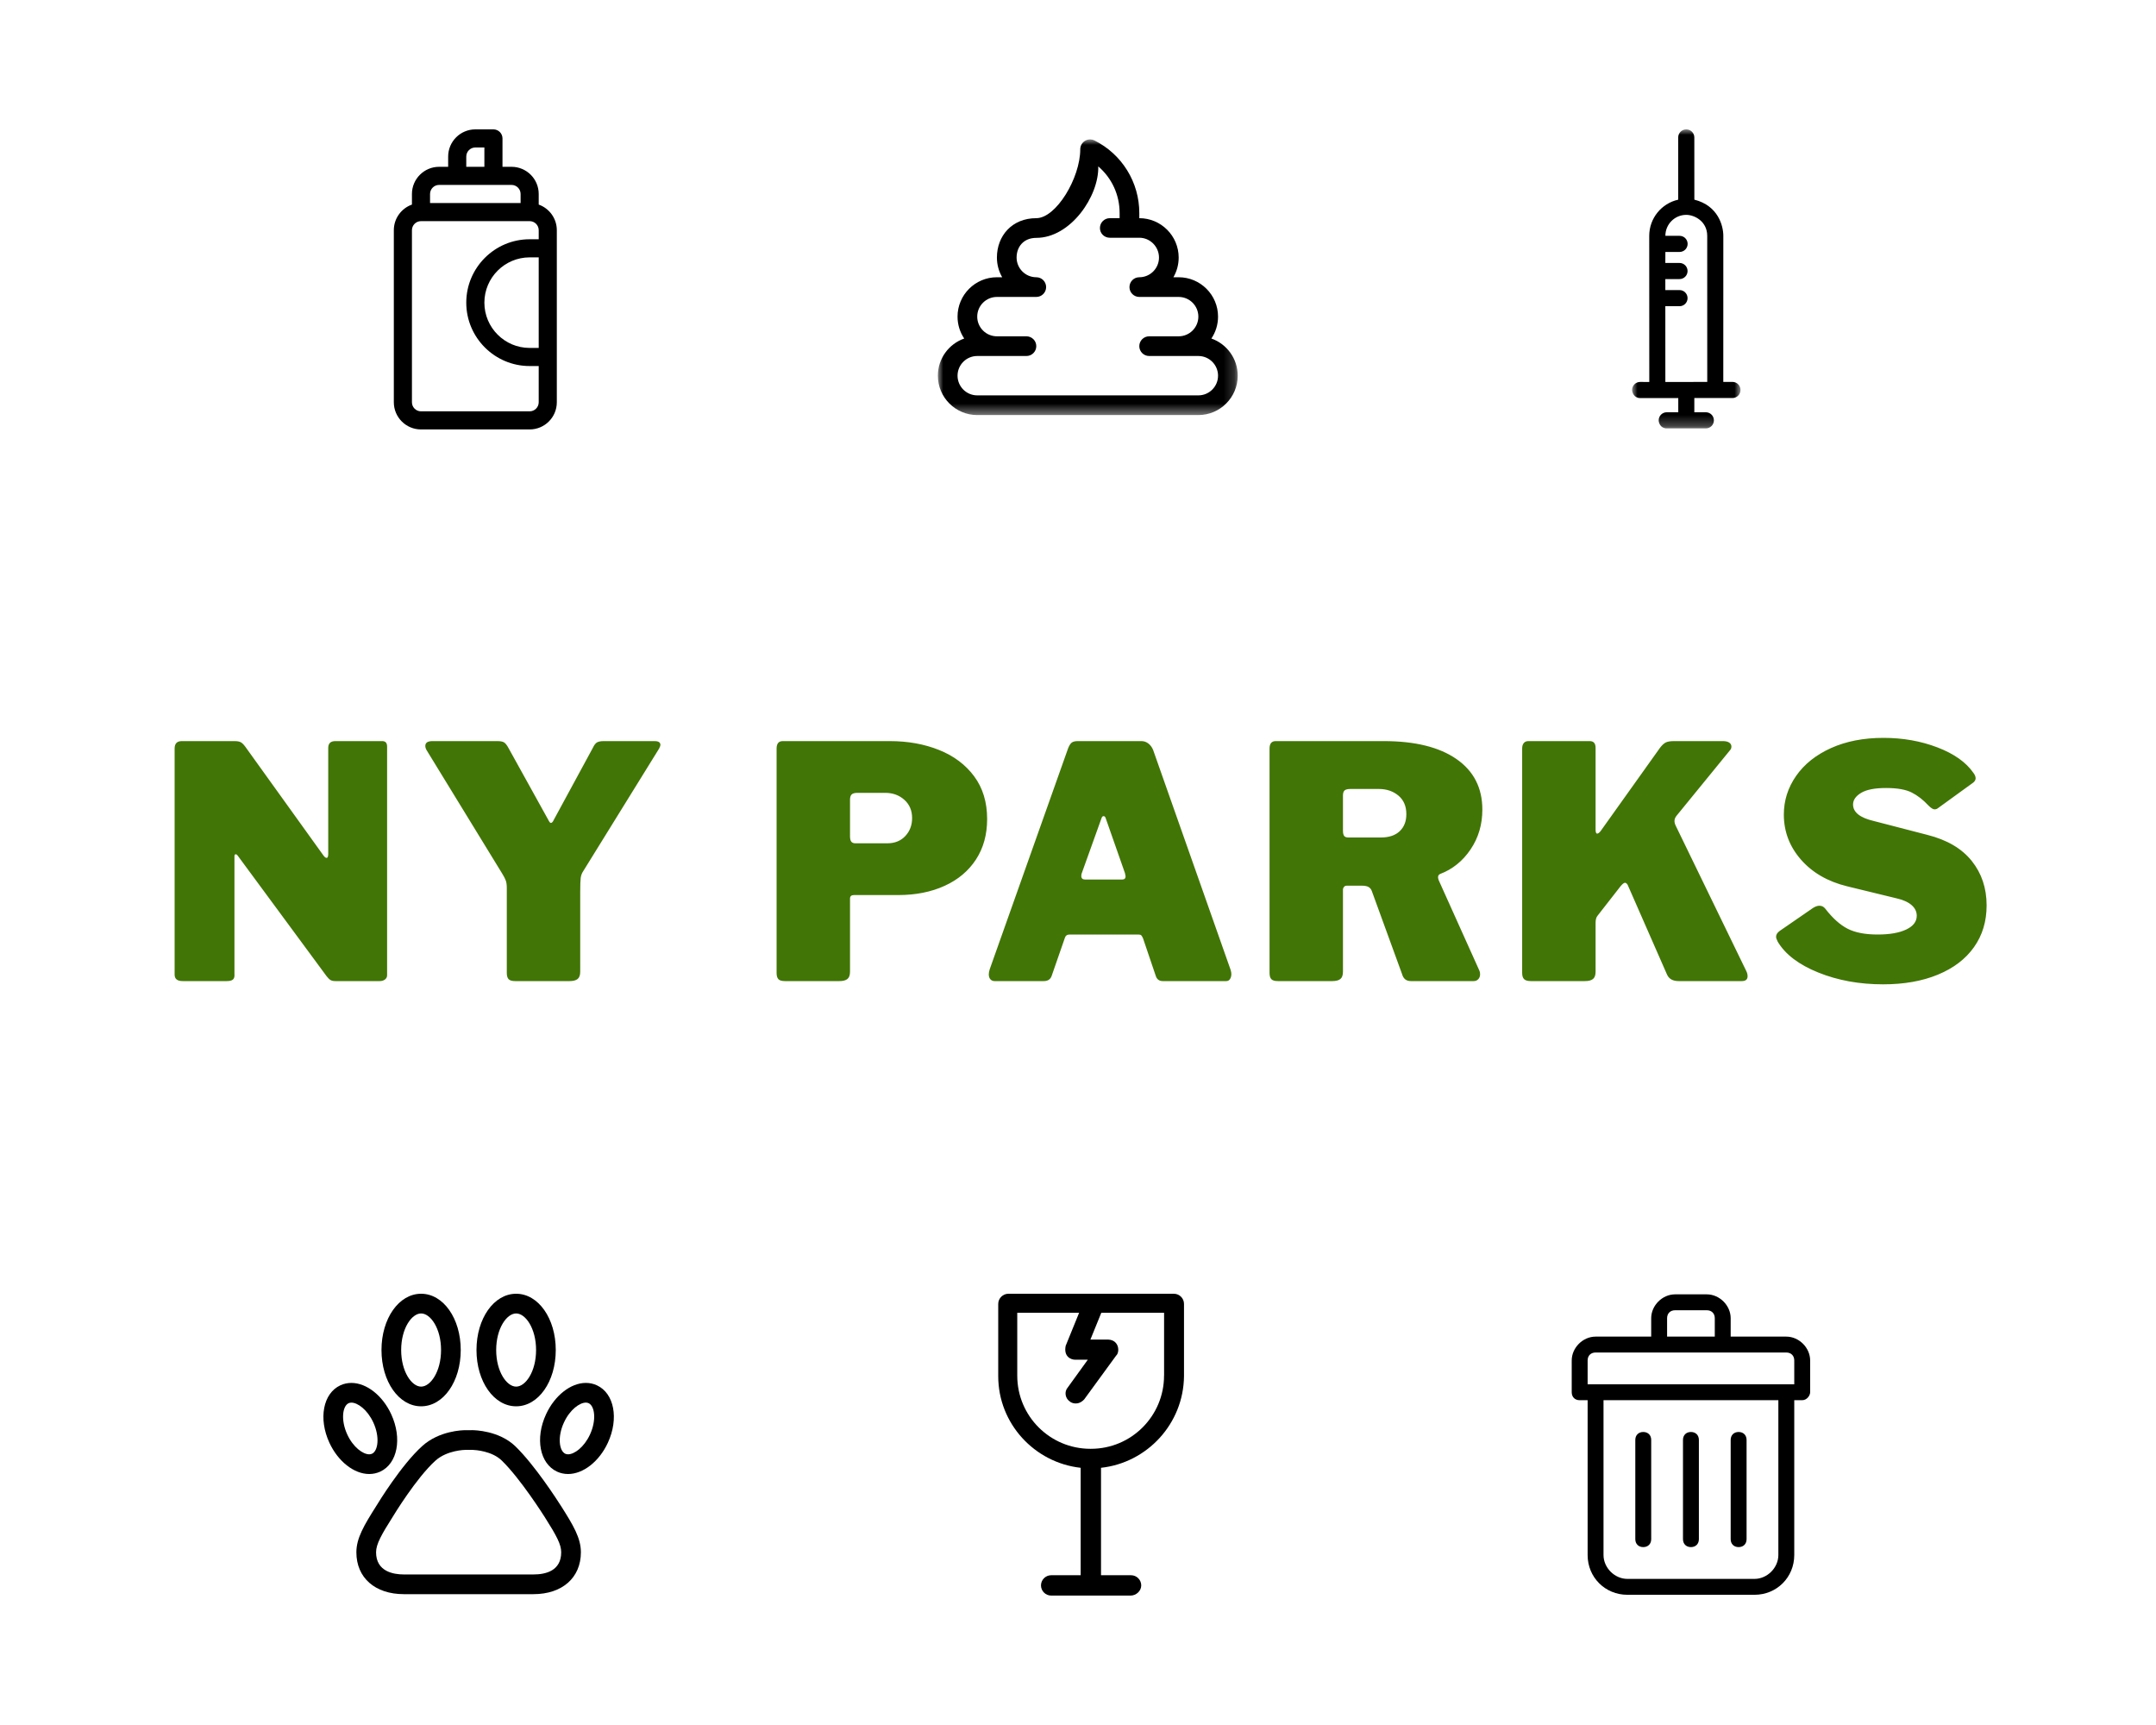 <?xml version="1.0" encoding="UTF-8"?>
<svg width="200px" height="160px" viewBox="0 0 200 160" version="1.1" xmlns="http://www.w3.org/2000/svg" xmlns:xlink="http://www.w3.org/1999/xlink">
    <!-- Generator: Sketch 49.2 (51160) - http://www.bohemiancoding.com/sketch -->
    <title>preview/parks</title>
    <desc>Created with Sketch.</desc>
    <defs>
        <polygon id="path-1" points="0 12.783 0 0 27.817 0 27.817 25.565 13.909 25.565 0 25.565"></polygon>
        <polygon id="path-3" points="0 27.736 10.057 27.736 10.057 -5.68434189e-14 0 -5.68434189e-14"></polygon>
    </defs>
    <g id="preview/parks" stroke="none" stroke-width="1" fill="none" fill-rule="evenodd">
        <rect id="Rectangle-4" fill="#FFFFFF" x="0" y="0" width="200" height="160"></rect>
        <g id="Group" transform="translate(4, 12)">
            <path d="M31.459,56.74 C31.759,56.74 31.909,56.91 31.909,57.25 L31.909,78.46 C31.909,78.62 31.844,78.75 31.714,78.85 C31.584,78.95 31.419,79 31.219,79 L27.109,79 C26.929,79 26.784,78.97 26.674,78.91 C26.564,78.85 26.439,78.73 26.299,78.55 L18.049,67.36 C17.969,67.26 17.899,67.22 17.839,67.24 C17.779,67.26 17.749,67.32 17.749,67.42 L17.749,78.34 C17.769,78.58 17.724,78.75 17.614,78.85 C17.504,78.95 17.309,79 17.029,79 L12.949,79 C12.449,79 12.199,78.8 12.199,78.4 L12.199,57.43 C12.199,56.97 12.419,56.74 12.859,56.74 L17.749,56.74 C18.009,56.74 18.204,56.775 18.334,56.845 C18.464,56.915 18.609,57.06 18.769,57.28 L25.969,67.3 C26.089,67.48 26.199,67.57 26.299,67.57 C26.399,67.57 26.449,67.44 26.449,67.18 L26.449,57.37 C26.449,56.95 26.669,56.74 27.109,56.74 L31.459,56.74 Z M56.723,56.74 C57.083,56.74 57.263,56.86 57.263,57.1 C57.263,57.16 57.223,57.27 57.143,57.43 L50.123,68.77 C49.983,68.97 49.898,69.19 49.868,69.43 C49.838,69.67 49.823,70.11 49.823,70.75 L49.823,78.13 C49.823,78.45 49.743,78.675 49.583,78.805 C49.423,78.935 49.173,79 48.833,79 L43.793,79 C43.493,79 43.288,78.94 43.178,78.82 C43.068,78.7 43.013,78.51 43.013,78.25 L43.013,70.36 C43.013,70.08 42.983,69.855 42.923,69.685 C42.863,69.515 42.753,69.3 42.593,69.04 L35.573,57.58 C35.493,57.44 35.453,57.31 35.453,57.19 C35.453,56.89 35.673,56.74 36.113,56.74 L42.143,56.74 C42.423,56.74 42.628,56.78 42.758,56.86 C42.888,56.94 43.023,57.11 43.163,57.37 L46.853,64.03 C46.953,64.23 47.033,64.33 47.093,64.33 C47.193,64.33 47.283,64.24 47.363,64.06 L50.993,57.37 C51.113,57.11 51.243,56.94 51.383,56.86 C51.523,56.78 51.733,56.74 52.013,56.74 L56.723,56.74 Z M87.571,63.97 C87.571,65.41 87.226,66.66 86.536,67.72 C85.846,68.78 84.876,69.595 83.626,70.165 C82.376,70.735 80.941,71.02 79.321,71.02 L75.211,71.02 C74.971,71.02 74.851,71.13 74.851,71.35 L74.851,78.13 C74.851,78.45 74.771,78.675 74.611,78.805 C74.451,78.935 74.201,79 73.861,79 L68.821,79 C68.521,79 68.316,78.94 68.206,78.82 C68.096,78.7 68.041,78.51 68.041,78.25 L68.041,57.43 C68.041,56.97 68.231,56.74 68.611,56.74 L78.541,56.74 C80.221,56.74 81.746,57.015 83.116,57.565 C84.486,58.115 85.571,58.93 86.371,60.01 C87.171,61.09 87.571,62.41 87.571,63.97 Z M80.611,63.88 C80.611,63.18 80.371,62.615 79.891,62.185 C79.411,61.755 78.821,61.54 78.121,61.54 L75.541,61.54 C75.281,61.54 75.101,61.59 75.001,61.69 C74.901,61.79 74.851,61.95 74.851,62.17 L74.851,65.56 C74.851,65.8 74.891,65.97 74.971,66.07 C75.051,66.17 75.181,66.22 75.361,66.22 L78.301,66.22 C79.001,66.22 79.561,65.995 79.981,65.545 C80.401,65.095 80.611,64.54 80.611,63.88 Z M88.265,79 C88.105,79 87.975,78.945 87.875,78.835 C87.775,78.725 87.725,78.57 87.725,78.37 C87.725,78.23 87.755,78.07 87.815,77.89 L95.075,57.43 C95.175,57.17 95.285,56.99 95.405,56.89 C95.525,56.79 95.715,56.74 95.975,56.74 L101.885,56.74 C102.125,56.74 102.34,56.815 102.53,56.965 C102.72,57.115 102.865,57.31 102.965,57.55 L110.165,77.98 C110.205,78.14 110.225,78.26 110.225,78.34 C110.225,78.52 110.185,78.675 110.105,78.805 C110.025,78.935 109.905,79 109.745,79 L103.865,79 C103.525,79 103.305,78.83 103.205,78.49 L102.035,75.04 C101.975,74.9 101.92,74.805 101.87,74.755 C101.82,74.705 101.725,74.68 101.585,74.68 L95.225,74.68 C94.985,74.68 94.835,74.79 94.775,75.01 L93.545,78.55 C93.425,78.85 93.185,79 92.825,79 L88.265,79 Z M100.085,69.58 C100.305,69.58 100.415,69.48 100.415,69.28 C100.415,69.24 100.395,69.14 100.355,68.98 L98.555,63.85 C98.515,63.75 98.455,63.7 98.375,63.7 C98.295,63.7 98.235,63.75 98.195,63.85 L96.365,68.95 C96.325,69.03 96.305,69.13 96.305,69.25 C96.305,69.47 96.425,69.58 96.665,69.58 L100.085,69.58 Z M133.239,78.04 C133.279,78.12 133.299,78.23 133.299,78.37 C133.299,78.55 133.244,78.7 133.134,78.82 C133.024,78.94 132.879,79 132.699,79 L126.879,79 C126.459,79 126.189,78.79 126.069,78.37 L123.249,70.63 C123.189,70.47 123.089,70.35 122.949,70.27 C122.809,70.19 122.599,70.15 122.319,70.15 L120.939,70.15 C120.819,70.15 120.729,70.19 120.669,70.27 C120.609,70.35 120.579,70.42 120.579,70.48 L120.579,78.13 C120.579,78.45 120.499,78.675 120.339,78.805 C120.179,78.935 119.929,79 119.589,79 L114.549,79 C114.249,79 114.044,78.94 113.934,78.82 C113.824,78.7 113.769,78.51 113.769,78.25 L113.769,57.43 C113.769,56.97 113.959,56.74 114.339,56.74 L124.359,56.74 C127.259,56.74 129.509,57.295 131.109,58.405 C132.709,59.515 133.509,61.08 133.509,63.1 C133.509,64.48 133.144,65.71 132.414,66.79 C131.684,67.87 130.739,68.63 129.579,69.07 C129.459,69.13 129.399,69.23 129.399,69.37 C129.399,69.43 129.419,69.52 129.459,69.64 L133.239,78.04 Z M124.089,65.68 C124.849,65.68 125.434,65.485 125.844,65.095 C126.254,64.705 126.459,64.18 126.459,63.52 C126.459,62.78 126.214,62.205 125.724,61.795 C125.234,61.385 124.629,61.18 123.909,61.18 L121.269,61.18 C121.009,61.18 120.829,61.225 120.729,61.315 C120.629,61.405 120.579,61.56 120.579,61.78 L120.579,65.05 C120.579,65.27 120.614,65.43 120.684,65.53 C120.754,65.63 120.889,65.68 121.089,65.68 L124.089,65.68 Z M157.993,78.07 C158.073,78.23 158.113,78.39 158.113,78.55 C158.113,78.85 157.933,79 157.573,79 L151.723,79 C151.183,79 150.823,78.8 150.643,78.4 L146.983,70.06 C146.903,69.94 146.823,69.88 146.743,69.88 C146.643,69.88 146.503,69.99 146.323,70.21 L144.193,72.94 C144.073,73.08 144.013,73.3 144.013,73.6 L144.013,78.13 C144.013,78.45 143.933,78.675 143.773,78.805 C143.613,78.935 143.363,79 143.023,79 L138.013,79 C137.713,79 137.503,78.94 137.383,78.82 C137.263,78.7 137.203,78.51 137.203,78.25 L137.203,57.43 C137.203,57.21 137.253,57.04 137.353,56.92 C137.453,56.8 137.593,56.74 137.773,56.74 L143.473,56.74 C143.833,56.74 144.013,56.95 144.013,57.37 L144.013,64.96 C144.013,65.2 144.063,65.32 144.163,65.32 C144.243,65.32 144.343,65.25 144.463,65.11 L149.983,57.37 C150.163,57.13 150.338,56.965 150.508,56.875 C150.678,56.785 150.933,56.74 151.273,56.74 L155.833,56.74 C156.073,56.74 156.263,56.785 156.403,56.875 C156.543,56.965 156.613,57.09 156.613,57.25 C156.613,57.39 156.563,57.51 156.463,57.61 L151.543,63.64 C151.403,63.8 151.333,63.97 151.333,64.15 C151.333,64.29 151.373,64.44 151.453,64.6 L157.993,78.07 Z M174.887,62.71 C174.407,62.19 173.892,61.79 173.342,61.51 C172.792,61.23 171.997,61.09 170.957,61.09 C169.917,61.09 169.147,61.24 168.647,61.54 C168.147,61.84 167.897,62.2 167.897,62.62 C167.897,63.34 168.537,63.85 169.817,64.15 L174.797,65.44 C176.617,65.9 177.987,66.705 178.907,67.855 C179.827,69.005 180.287,70.38 180.287,71.98 C180.287,73.46 179.897,74.75 179.117,75.85 C178.337,76.95 177.222,77.8 175.772,78.4 C174.322,79 172.627,79.3 170.687,79.3 C168.487,79.3 166.482,78.935 164.672,78.205 C162.862,77.475 161.607,76.52 160.907,75.34 C160.807,75.14 160.757,74.99 160.757,74.89 C160.757,74.69 160.867,74.51 161.087,74.35 L164.177,72.22 C164.397,72.08 164.597,72.01 164.777,72.01 C164.997,72.01 165.177,72.1 165.317,72.28 C165.997,73.16 166.687,73.78 167.387,74.14 C168.087,74.5 169.017,74.68 170.177,74.68 C171.297,74.68 172.182,74.525 172.832,74.215 C173.482,73.905 173.807,73.48 173.807,72.94 C173.807,72.56 173.647,72.23 173.327,71.95 C173.007,71.67 172.537,71.46 171.917,71.32 L167.357,70.21 C165.557,69.77 164.127,68.945 163.067,67.735 C162.007,66.525 161.477,65.13 161.477,63.55 C161.477,62.25 161.857,61.055 162.617,59.965 C163.377,58.875 164.457,58.015 165.857,57.385 C167.257,56.755 168.877,56.44 170.717,56.44 C172.517,56.44 174.187,56.735 175.727,57.325 C177.267,57.915 178.377,58.7 179.057,59.68 C179.197,59.86 179.267,60.03 179.267,60.19 C179.267,60.33 179.197,60.46 179.057,60.58 L175.787,62.95 C175.687,63.03 175.577,63.07 175.457,63.07 C175.317,63.07 175.127,62.95 174.887,62.71 Z" id="NY-PARKS" fill="#417505"></path>
            <g id="Group-2" transform="translate(26, 0)">
                <g id="Page-1" transform="translate(6.533, 0)" fill="#000000">
                    <path d="M13.44,10.192 L12.6,10.192 C9.358,10.192 6.72,12.83 6.72,16.072 C6.72,19.314 9.358,21.952 12.6,21.952 L13.44,21.952 L13.44,24.472 L13.44,25.312 C13.44,25.775 13.063,26.152 12.6,26.152 L2.52,26.152 C2.057,26.152 1.68,25.775 1.68,25.312 L1.68,24.472 L1.68,9.352 C1.68,8.889 2.057,8.512 2.52,8.512 L12.6,8.512 C13.063,8.512 13.44,8.889 13.44,9.352 L13.44,10.192 Z M13.44,20.272 L12.6,20.272 C10.284,20.272 8.4,18.388 8.4,16.072 C8.4,13.756 10.284,11.872 12.6,11.872 L13.44,11.872 L13.44,20.272 Z M3.36,5.992 C3.36,5.529 3.737,5.152 4.2,5.152 L10.92,5.152 C11.383,5.152 11.76,5.529 11.76,5.992 L11.76,6.832 L3.36,6.832 L3.36,5.992 Z M6.72,2.52 C6.72,2.057 7.097,1.68 7.56,1.68 L8.4,1.68 L8.4,3.472 L6.72,3.472 L6.72,2.52 Z M13.44,6.976 L13.44,5.992 C13.44,4.602 12.31,3.472 10.92,3.472 L10.08,3.472 L10.08,0.84 C10.08,0.376 9.704,0 9.24,0 L7.56,0 C6.17,0 5.04,1.13 5.04,2.52 L5.04,3.472 L4.2,3.472 C2.81,3.472 1.68,4.602 1.68,5.992 L1.68,6.976 C0.702,7.323 0,8.257 0,9.352 L0,25.312 C0,26.702 1.13,27.832 2.52,27.832 L12.6,27.832 C13.99,27.832 15.12,26.702 15.12,25.312 L15.12,9.352 C15.12,8.257 14.418,7.323 13.44,6.976 Z" id="Fill-1"></path>
                </g>
                <g id="Page-1" transform="translate(57, 0.933)">
                    <mask id="mask-2" fill="white">
                        <use xlink:href="#path-1"></use>
                    </mask>
                    <g id="Clip-2"></g>
                    <path d="M24.165,23.739 L3.652,23.739 C2.645,23.739 1.826,22.92 1.826,21.913 C1.826,20.906 2.645,20.087 3.652,20.087 L8.217,20.087 C8.722,20.087 9.13,19.678 9.13,19.174 C9.13,18.67 8.722,18.261 8.217,18.261 L5.478,18.261 C4.471,18.261 3.652,17.442 3.652,16.435 C3.652,15.428 4.471,14.609 5.478,14.609 L9.13,14.609 C9.635,14.609 10.043,14.2 10.043,13.696 C10.043,13.191 9.635,12.783 9.13,12.783 C8.124,12.783 7.304,11.963 7.304,10.957 C7.304,9.95 7.961,9.13 9.13,9.13 C12.309,9.13 14.951,5.275 14.88,2.502 C16.126,3.567 16.861,5.128 16.861,6.822 L16.861,7.304 L15.948,7.304 C15.444,7.304 15.035,7.713 15.035,8.217 C15.035,8.722 15.444,9.118 15.948,9.118 L18.206,9.118 L18.24,9.118 L18.687,9.118 C19.694,9.118 20.513,9.95 20.513,10.957 C20.513,11.963 19.694,12.783 18.687,12.783 C18.183,12.783 17.774,13.191 17.774,13.696 C17.774,14.2 18.183,14.609 18.687,14.609 L22.339,14.609 C23.346,14.609 24.165,15.428 24.165,16.435 C24.165,17.442 23.346,18.261 22.339,18.261 L19.6,18.261 C19.096,18.261 18.687,18.67 18.687,19.174 C18.687,19.678 19.096,20.087 19.6,20.087 L24.165,20.087 C25.172,20.087 25.991,20.906 25.991,21.913 C25.991,22.92 25.172,23.739 24.165,23.739 M25.373,18.466 C25.763,17.885 25.991,17.186 25.991,16.435 C25.991,14.421 24.353,12.783 22.339,12.783 L21.849,12.783 C22.161,12.245 22.339,11.621 22.339,10.957 C22.339,8.943 20.701,7.304 18.687,7.304 L18.687,6.822 C18.687,5.425 18.299,4.058 17.564,2.869 C16.829,1.68 15.78,0.721 14.53,0.096 C14.247,-0.045 13.911,-0.03 13.642,0.136 C13.373,0.303 13.209,0.597 13.209,0.913 C13.209,3.58 10.969,7.304 9.13,7.304 C6.876,7.304 5.478,8.943 5.478,10.957 C5.478,11.621 5.657,12.245 5.968,12.783 L5.478,12.783 C3.464,12.783 1.826,14.421 1.826,16.435 C1.826,17.186 2.054,17.885 2.444,18.466 C1.022,18.966 0,20.322 0,21.913 C0,23.927 1.638,25.565 3.652,25.565 L24.165,25.565 C26.179,25.565 27.817,23.927 27.817,21.913 C27.817,20.322 26.795,18.966 25.373,18.466" id="Fill-1" fill="#000000" mask="url(#mask-2)"></path>
                </g>
                <g id="Page-1" transform="translate(121.4, 0)">
                    <mask id="mask-4" fill="white">
                        <use xlink:href="#path-3"></use>
                    </mask>
                    <g id="Clip-2"></g>
                    <path d="M3.086,23.428 L3.083,16.402 L4.398,16.402 C4.812,16.402 5.146,16.068 5.146,15.654 C5.146,15.24 4.812,14.906 4.398,14.906 L3.083,14.906 L3.083,13.886 L4.398,13.886 C4.812,13.886 5.146,13.552 5.146,13.138 C5.146,12.724 4.812,12.39 4.398,12.39 L3.083,12.39 L3.088,11.37 L4.403,11.37 C4.818,11.37 5.152,11.036 5.152,10.622 C5.152,10.207 4.818,9.874 4.403,9.874 L3.088,9.874 L3.088,9.868 C3.088,8.797 3.958,7.927 5.027,7.929 C5.788,7.929 6.966,8.527 6.969,9.871 L6.972,23.426 L3.086,23.428 Z M8.46,23.423 L8.463,9.874 C8.463,8.957 7.994,7.08 5.776,6.518 L5.773,0.748 C5.773,0.334 5.439,-3.99999987e-05 5.025,-3.99999987e-05 C4.611,-3.99999987e-05 4.277,0.334 4.277,0.748 L4.277,6.521 C2.739,6.863 1.59,8.235 1.59,9.876 L1.595,23.428 L0.748,23.426 C0.334,23.426 -1.71428566e-05,23.759 -1.71428566e-05,24.174 C-1.71428566e-05,24.381 0.168,24.922 0.748,24.922 L2.343,24.922 L4.284,24.922 L4.284,26.242 L3.215,26.239 C2.801,26.239 2.467,26.573 2.467,26.988 C2.467,27.195 2.62,27.736 3.215,27.736 L6.84,27.736 C7.254,27.736 7.588,27.402 7.588,26.988 C7.588,26.573 7.254,26.239 6.84,26.239 L5.773,26.239 L5.773,24.919 L9.309,24.919 C9.723,24.919 10.057,24.585 10.057,24.171 C10.057,23.757 9.723,23.423 9.309,23.423 L8.46,23.423 Z" id="Fill-1" fill="#000000" mask="url(#mask-4)"></path>
                </g>
            </g>
            <g id="Group-3" transform="translate(26, 108)" fill="#000000">
                <g id="Page-1">
                    <path d="M19.484,26.037 L7.463,26.037 C6.5,26.037 4.886,25.77 4.886,23.981 C4.886,23.216 5.389,22.338 6.455,20.652 C6.459,20.646 6.462,20.64 6.466,20.635 C6.487,20.599 8.613,17.085 10.395,15.479 C11.482,14.501 13.147,14.482 13.163,14.482 L13.782,14.482 C13.799,14.482 13.817,14.481 13.834,14.48 C14.131,14.492 15.629,14.591 16.532,15.458 C18.271,17.135 20.468,20.615 20.49,20.65 C20.5,20.665 20.51,20.681 20.521,20.695 C21.655,22.485 22.059,23.255 22.059,23.976 C22.059,25.68 20.659,26.037 19.484,26.037 M22.006,19.63 C21.718,19.175 19.604,15.883 17.798,14.141 C16.291,12.694 14.035,12.652 13.779,12.652 C13.756,12.652 13.732,12.653 13.71,12.655 L13.163,12.655 C12.921,12.655 10.756,12.696 9.173,14.122 C7.219,15.882 5.058,19.433 4.906,19.683 C3.761,21.494 3.059,22.671 3.059,23.981 C3.059,26.34 4.788,27.864 7.463,27.864 L19.484,27.864 C22.158,27.864 23.886,26.338 23.886,23.977 C23.886,22.656 23.182,21.48 22.034,19.671 C22.025,19.657 22.016,19.643 22.006,19.63" id="Fill-1"></path>
                    <path d="M9.064,1.827 C9.939,1.827 10.914,3.22 10.914,5.22 C10.914,7.22 9.939,8.614 9.064,8.614 C8.189,8.614 7.214,7.22 7.214,5.22 C7.214,3.22 8.189,1.827 9.064,1.827 M9.064,10.44 C11.126,10.44 12.74,8.147 12.74,5.22 C12.74,2.293 11.126,5.090909e-05 9.064,5.090909e-05 C7.003,5.090909e-05 5.388,2.293 5.388,5.22 C5.388,8.147 7.003,10.44 9.064,10.44" id="Fill-3"></path>
                    <path d="M2.214,13.054 C1.596,11.712 1.772,10.414 2.34,10.151 C2.418,10.115 2.502,10.098 2.598,10.098 C3.171,10.098 4.079,10.743 4.631,11.938 C5.249,13.279 5.074,14.577 4.508,14.84 C4.43,14.876 4.345,14.893 4.249,14.893 C3.675,14.893 2.766,14.248 2.214,13.054 Z M4.249,16.72 C4.609,16.72 4.952,16.646 5.274,16.498 C6.877,15.753 7.323,13.414 6.29,11.173 C5.488,9.437 4.004,8.271 2.598,8.271 C2.238,8.271 1.894,8.345 1.575,8.492 C-0.03,9.235 -0.478,11.575 0.556,13.82 C1.358,15.554 2.842,16.72 4.249,16.72 L4.249,16.72 Z" id="Fill-5"></path>
                    <path d="M17.88,1.827 C18.754,1.827 19.729,3.22 19.729,5.22 C19.729,7.22 18.754,8.614 17.88,8.614 C17.004,8.614 16.028,7.22 16.028,5.22 C16.028,3.22 17.004,1.827 17.88,1.827 M17.88,10.44 C19.941,10.44 21.555,8.147 21.555,5.22 C21.555,2.293 19.941,5.090909e-05 17.88,5.090909e-05 C15.817,5.090909e-05 14.201,2.293 14.201,5.22 C14.201,8.147 15.817,10.44 17.88,10.44" id="Fill-8"></path>
                    <path d="M24.731,13.054 C24.179,14.249 23.271,14.893 22.697,14.893 C22.601,14.893 22.516,14.876 22.442,14.842 C21.87,14.576 21.694,13.279 22.315,11.939 C22.868,10.742 23.775,10.097 24.347,10.097 C24.442,10.097 24.526,10.114 24.603,10.15 C25.174,10.414 25.349,11.712 24.731,13.054 M25.371,8.493 C25.052,8.345 24.708,8.27 24.347,8.27 C22.942,8.27 21.459,9.437 20.657,11.172 C19.619,13.412 20.065,15.752 21.676,16.5 C21.994,16.646 22.337,16.72 22.697,16.72 C24.104,16.72 25.588,15.554 26.389,13.819 C27.424,11.575 26.976,9.236 25.371,8.493" id="Fill-10"></path>
                </g>
                <g id="Page-1" transform="translate(62.6, 0)">
                    <path d="M15.386,7.596 L15.382,7.596 C15.382,11.322 12.372,14.382 8.596,14.382 L8.55,14.382 C4.824,14.382 1.765,11.372 1.765,7.596 L1.765,1.766 L7.503,1.766 L6.258,4.826 C6.042,5.855 6.781,6.117 7.117,6.117 L8.311,6.117 L6.446,8.699 C6.111,9.08 6.207,9.7 6.639,9.99 C6.781,10.132 7.402,10.412 7.976,9.797 L10.939,5.736 C11.284,5.437 11.247,4.311 10.222,4.252 L8.55,4.252 L9.561,1.766 L15.386,1.766 L15.386,7.596 Z M16.293,-5.95744681e-06 L0.944,-5.95744681e-06 C0.427,-5.95744681e-06 2.9787234e-05,0.427 2.9787234e-05,0.944 L2.9787234e-05,7.647 C2.9787234e-05,12.05 3.368,15.671 7.647,16.143 L7.647,26.108 L4.911,26.108 C4.393,26.108 3.967,26.535 3.967,27.052 C3.967,27.57 4.393,27.996 4.911,27.996 L12.277,27.996 C12.794,27.996 13.266,27.57 13.266,27.052 C13.266,26.535 12.839,26.108 12.322,26.108 L9.535,26.108 L9.535,16.143 C13.82,15.676 17.187,12.054 17.233,7.647 L17.233,0.944 C17.237,0.427 16.811,-5.95744681e-06 16.293,-5.95744681e-06 Z" id="Fill-1"></path>
                </g>
                <g id="Group" transform="translate(115.8, 0)">
                    <path d="M20.643,8.399 L1.475,8.399 L1.475,6.187 C1.475,5.745 1.769,5.45 2.212,5.45 L19.906,5.45 C20.348,5.45 20.643,5.745 20.643,6.187 L20.643,8.399 Z M16.957,26.448 L5.161,26.448 C3.981,26.448 2.949,25.416 2.949,24.236 L2.949,9.873 L19.168,9.873 L19.168,24.236 L19.168,24.236 C19.168,25.416 18.136,26.448 16.957,26.448 Z M8.847,2.268 C8.847,1.825 9.142,1.531 9.584,1.531 L12.533,1.531 C12.976,1.531 13.271,1.825 13.271,2.268 L13.271,3.976 L8.847,3.976 L8.847,2.268 Z M19.906,3.976 L14.745,3.976 L14.745,2.268 C14.745,1.088 13.713,0.056 12.533,0.056 L9.584,0.056 C8.405,0.056 7.372,1.088 7.372,2.268 L7.372,3.976 L2.212,3.976 C1.032,3.976 2.24000007e-05,5.008 2.24000007e-05,6.187 L2.24000007e-05,9.136 C2.24000007e-05,9.579 0.295,9.874 0.737,9.874 L1.475,9.874 L1.475,24.236 C1.475,26.301 3.096,27.922 5.161,27.922 L16.957,27.922 C19.021,27.922 20.643,26.301 20.643,24.236 L20.643,9.873 L21.38,9.873 C21.823,9.873 22.118,9.431 22.118,9.136 L22.118,6.187 C22.117,5.008 21.085,3.976 19.906,3.976 Z" id="Fill-1"></path>
                    <path d="M6.635,12.822 C6.193,12.822 5.898,13.117 5.898,13.56 L5.898,22.762 C5.898,23.204 6.193,23.499 6.635,23.499 C7.078,23.499 7.373,23.204 7.373,22.762 L7.373,13.56 C7.373,13.117 7.078,12.822 6.635,12.822" id="Fill-4"></path>
                    <path d="M11.059,12.822 C10.616,12.822 10.321,13.117 10.321,13.56 L10.321,22.762 C10.322,23.204 10.616,23.499 11.059,23.499 C11.501,23.499 11.796,23.204 11.796,22.762 L11.796,13.56 C11.796,13.117 11.501,12.822 11.059,12.822" id="Fill-6"></path>
                    <path d="M15.482,12.822 C15.04,12.822 14.745,13.117 14.745,13.56 L14.745,22.762 C14.745,23.204 15.04,23.499 15.482,23.499 C15.925,23.499 16.22,23.204 16.22,22.762 L16.22,13.56 C16.22,13.117 15.925,12.822 15.482,12.822" id="Fill-8"></path>
                </g>
            </g>
        </g>
    </g>
</svg>